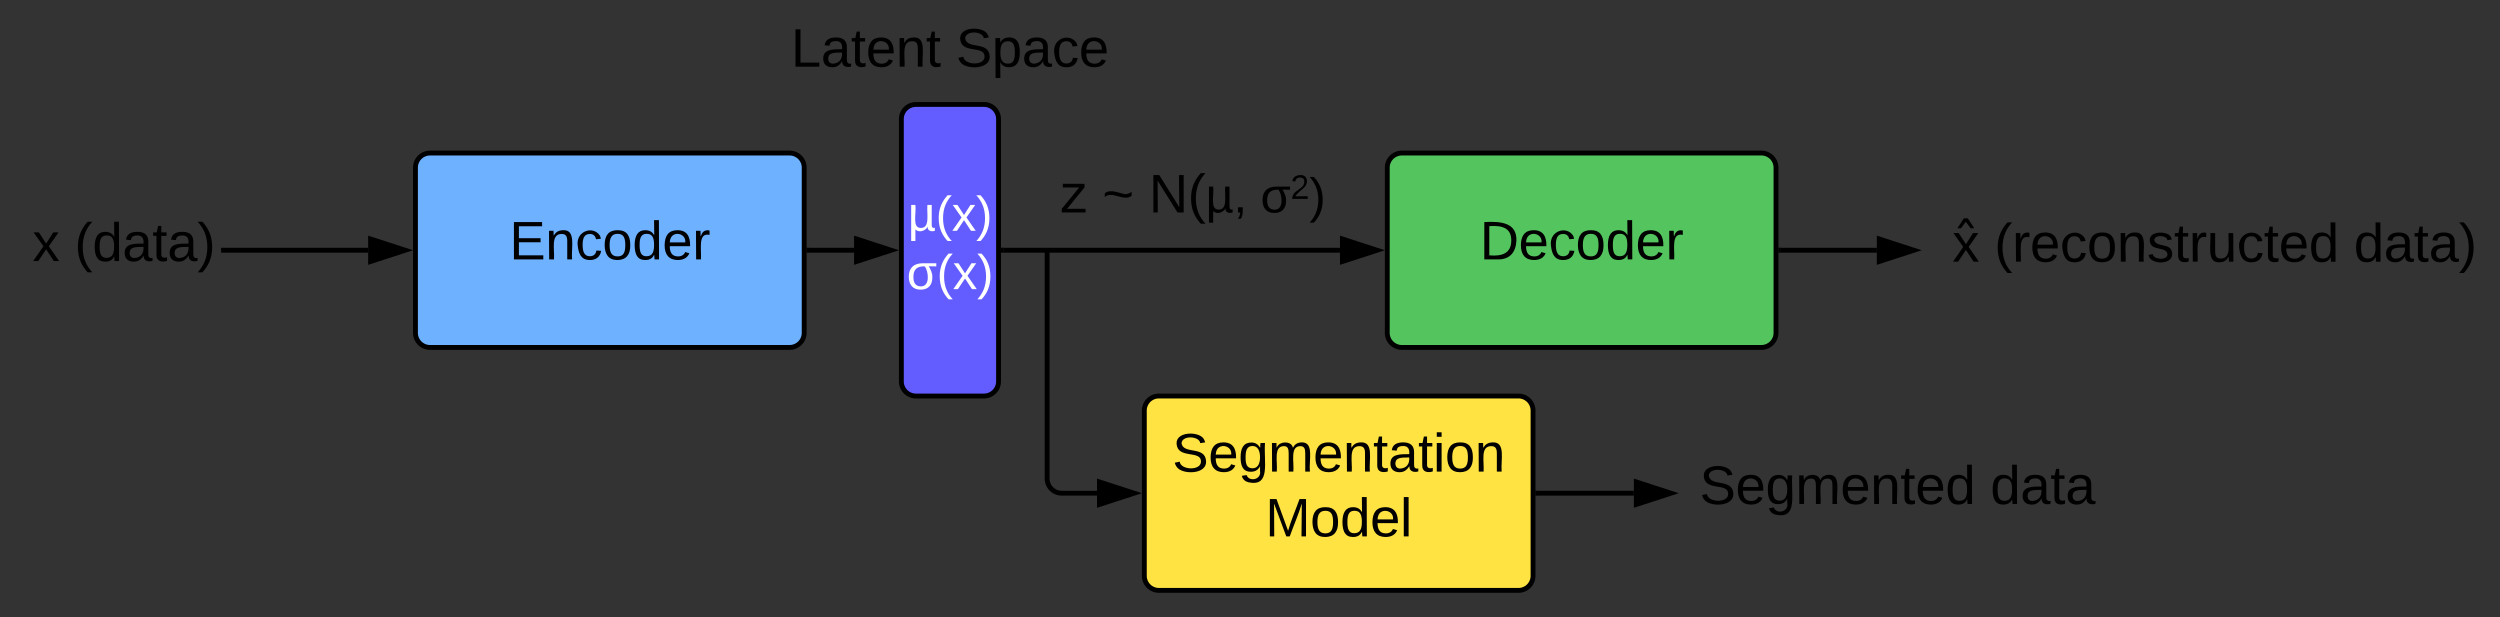 <svg xmlns="http://www.w3.org/2000/svg" xmlns:xlink="http://www.w3.org/1999/xlink" xmlns:lucid="lucid" width="1029" height="254"><rect width="100%" height="100%" fill="#333333" stroke="none"/><g transform="translate(-229 -337)" lucid:page-tab-id="0_0"><path d="M500 340h240v40H500z" fill="none"/><use xlink:href="#a" transform="matrix(1,0,0,1,500,340) translate(54.568 24.444)"/><use xlink:href="#b" transform="matrix(1,0,0,1,500,340) translate(122.469 24.444)"/><path d="M920 520h180v40H920z" fill="none"/><use xlink:href="#c" transform="matrix(1,0,0,1,920,520) translate(8.549 24.444)"/><use xlink:href="#d" transform="matrix(1,0,0,1,920,520) translate(128.241 24.444)"/><path d="M640 400h160v40H640z" fill="none"/><use xlink:href="#e" transform="matrix(1,0,0,1,640,400) translate(25.457 24.444)"/><use xlink:href="#f" transform="matrix(1,0,0,1,640,400) translate(42.741 24.444)"/><use xlink:href="#g" transform="matrix(1,0,0,1,640,400) translate(61.877 24.444)"/><use xlink:href="#h" transform="matrix(1,0,0,1,640,400) translate(107.821 24.444)"/><path d="M240 420h80v40h-80z" fill="none"/><use xlink:href="#i" transform="matrix(1,0,0,1,240,420) translate(2.407 24.444)"/><use xlink:href="#j" transform="matrix(1,0,0,1,240,420) translate(19.691 24.444)"/><path d="M400 406a6 6 0 0 1 6-6h148a6 6 0 0 1 6 6v68a6 6 0 0 1-6 6H406a6 6 0 0 1-6-6z" stroke="#000" stroke-width="2" fill="#6db1ff"/><use xlink:href="#k" transform="matrix(1,0,0,1,412,412) translate(26.673 31.778)"/><path d="M800 406a6 6 0 0 1 6-6h148a6 6 0 0 1 6 6v68a6 6 0 0 1-6 6H806a6 6 0 0 1-6-6z" stroke="#000" stroke-width="2" fill="#54c45e"/><use xlink:href="#l" transform="matrix(1,0,0,1,812,412) translate(26.086 31.778)"/><path d="M600 386a6 6 0 0 1 6-6h28a6 6 0 0 1 6 6v108a6 6 0 0 1-6 6h-28a6 6 0 0 1-6-6z" stroke="#000" stroke-width="2" fill="#635dff"/><use xlink:href="#m" transform="matrix(1,0,0,1,612,392) translate(-9.361 40)"/><use xlink:href="#n" transform="matrix(1,0,0,1,612,392) translate(-9.778 64)"/><path d="M561.96 440h18.57" stroke="#000" stroke-width="2" fill="none"/><path d="M562 441h-1.04v-2H562z" stroke="#000" stroke-width=".05"/><path d="M595.8 440l-14.27 4.64v-9.28z" stroke="#000" stroke-width="2"/><path d="M641.96 440h138.57" stroke="#000" stroke-width="2" fill="none"/><path d="M642 441h-1.04v-2H642z" stroke="#000" stroke-width=".05"/><path d="M795.8 440l-14.27 4.64v-9.28z" stroke="#000" stroke-width="2"/><path d="M700 506a6 6 0 0 1 6-6h148a6 6 0 0 1 6 6v68a6 6 0 0 1-6 6H706a6 6 0 0 1-6-6z" stroke="#000" stroke-width="2" fill="#ffe342"/><use xlink:href="#o" transform="matrix(1,0,0,1,712,512) translate(-0.457 19.111)"/><use xlink:href="#p" transform="matrix(1,0,0,1,712,512) translate(37.815 45.778)"/><path d="M321 440h59.53M321.03 440H320" stroke="#000" stroke-width="2" fill="none"/><path d="M395.8 440l-14.27 4.64v-9.28z" stroke="#000" stroke-width="2"/><path d="M660 441v93a6 6 0 0 0 6 6h14.53M660 441.03V440" stroke="#000" stroke-width="2" fill="none"/><path d="M695.8 540l-14.27 4.64v-9.28z" stroke="#000" stroke-width="2"/><path d="M1020 420h240v40h-240z" fill="#fff" fill-opacity="0"/><g><use xlink:href="#q" transform="matrix(1,0,0,1,1025,425) translate(7.599 19.715)"/><use xlink:href="#r" transform="matrix(1,0,0,1,1025,425) translate(24.883 19.715)"/><use xlink:href="#s" transform="matrix(1,0,0,1,1025,425) translate(172.846 19.715)"/></g><path d="M961.96 440h39.54" stroke="#000" stroke-width="2" fill="none"/><path d="M962 441h-1.04v-2H962z" stroke="#000" stroke-width=".05"/><path d="M1016.76 440l-14.26 4.64v-9.28z" stroke="#000" stroke-width="2"/><path d="M861.96 540h39.54" stroke="#000" stroke-width="2" fill="none"/><path d="M862 541h-1.04v-2H862z" stroke="#000" stroke-width=".05"/><path d="M916.76 540l-14.26 4.64v-9.28z" stroke="#000" stroke-width="2"/><defs><path d="M30 0v-248h33v221h125V0H30" id="t"/><path d="M141-36C126-15 110 5 73 4 37 3 15-17 15-53c-1-64 63-63 125-63 3-35-9-54-41-54-24 1-41 7-42 31l-33-3c5-37 33-52 76-52 45 0 72 20 72 64v82c-1 20 7 32 28 27v20c-31 9-61-2-59-35zM48-53c0 20 12 33 32 33 41-3 63-29 60-74-43 2-92-5-92 41" id="u"/><path d="M59-47c-2 24 18 29 38 22v24C64 9 27 4 27-40v-127H5v-23h24l9-43h21v43h35v23H59v120" id="v"/><path d="M100-194c63 0 86 42 84 106H49c0 40 14 67 53 68 26 1 43-12 49-29l28 8c-11 28-37 45-77 45C44 4 14-33 15-96c1-61 26-98 85-98zm52 81c6-60-76-77-97-28-3 7-6 17-6 28h103" id="w"/><path d="M117-194c89-4 53 116 60 194h-32v-121c0-31-8-49-39-48C34-167 62-67 57 0H25l-1-190h30c1 10-1 24 2 32 11-22 29-35 61-36" id="x"/><g id="a"><use transform="matrix(0.062,0,0,0.062,0,0)" xlink:href="#t"/><use transform="matrix(0.062,0,0,0.062,12.346,0)" xlink:href="#u"/><use transform="matrix(0.062,0,0,0.062,24.691,0)" xlink:href="#v"/><use transform="matrix(0.062,0,0,0.062,30.864,0)" xlink:href="#w"/><use transform="matrix(0.062,0,0,0.062,43.21,0)" xlink:href="#x"/><use transform="matrix(0.062,0,0,0.062,55.556,0)" xlink:href="#v"/></g><path d="M185-189c-5-48-123-54-124 2 14 75 158 14 163 119 3 78-121 87-175 55-17-10-28-26-33-46l33-7c5 56 141 63 141-1 0-78-155-14-162-118-5-82 145-84 179-34 5 7 8 16 11 25" id="y"/><path d="M115-194c55 1 70 41 70 98S169 2 115 4C84 4 66-9 55-30l1 105H24l-1-265h31l2 30c10-21 28-34 59-34zm-8 174c40 0 45-34 45-75s-6-73-45-74c-42 0-51 32-51 76 0 43 10 73 51 73" id="z"/><path d="M96-169c-40 0-48 33-48 73s9 75 48 75c24 0 41-14 43-38l32 2c-6 37-31 61-74 61-59 0-76-41-82-99-10-93 101-131 147-64 4 7 5 14 7 22l-32 3c-4-21-16-35-41-35" id="A"/><g id="b"><use transform="matrix(0.062,0,0,0.062,0,0)" xlink:href="#y"/><use transform="matrix(0.062,0,0,0.062,14.815,0)" xlink:href="#z"/><use transform="matrix(0.062,0,0,0.062,27.16,0)" xlink:href="#u"/><use transform="matrix(0.062,0,0,0.062,39.506,0)" xlink:href="#A"/><use transform="matrix(0.062,0,0,0.062,50.617,0)" xlink:href="#w"/></g><path d="M177-190C167-65 218 103 67 71c-23-6-38-20-44-43l32-5c15 47 100 32 89-28v-30C133-14 115 1 83 1 29 1 15-40 15-95c0-56 16-97 71-98 29-1 48 16 59 35 1-10 0-23 2-32h30zM94-22c36 0 50-32 50-73 0-42-14-75-50-75-39 0-46 34-46 75s6 73 46 73" id="B"/><path d="M210-169c-67 3-38 105-44 169h-31v-121c0-29-5-50-35-48C34-165 62-65 56 0H25l-1-190h30c1 10-1 24 2 32 10-44 99-50 107 0 11-21 27-35 58-36 85-2 47 119 55 194h-31v-121c0-29-5-49-35-48" id="C"/><path d="M85-194c31 0 48 13 60 33l-1-100h32l1 261h-30c-2-10 0-23-3-31C134-8 116 4 85 4 32 4 16-35 15-94c0-66 23-100 70-100zm9 24c-40 0-46 34-46 75 0 40 6 74 45 74 42 0 51-32 51-76 0-42-9-74-50-73" id="D"/><g id="c"><use transform="matrix(0.062,0,0,0.062,0,0)" xlink:href="#y"/><use transform="matrix(0.062,0,0,0.062,14.815,0)" xlink:href="#w"/><use transform="matrix(0.062,0,0,0.062,27.16,0)" xlink:href="#B"/><use transform="matrix(0.062,0,0,0.062,39.506,0)" xlink:href="#C"/><use transform="matrix(0.062,0,0,0.062,57.963,0)" xlink:href="#w"/><use transform="matrix(0.062,0,0,0.062,70.309,0)" xlink:href="#x"/><use transform="matrix(0.062,0,0,0.062,82.654,0)" xlink:href="#v"/><use transform="matrix(0.062,0,0,0.062,88.827,0)" xlink:href="#w"/><use transform="matrix(0.062,0,0,0.062,101.173,0)" xlink:href="#D"/></g><g id="d"><use transform="matrix(0.062,0,0,0.062,0,0)" xlink:href="#D"/><use transform="matrix(0.062,0,0,0.062,12.346,0)" xlink:href="#u"/><use transform="matrix(0.062,0,0,0.062,24.691,0)" xlink:href="#v"/><use transform="matrix(0.062,0,0,0.062,30.864,0)" xlink:href="#u"/></g><path d="M9 0v-24l116-142H16v-24h144v24L44-24h123V0H9" id="E"/><use transform="matrix(0.062,0,0,0.062,0,0)" xlink:href="#E" id="e"/><path d="M16-127c37-31 93-2 135 6 18-1 32-8 43-16v26c-50 42-130-35-178 9v-25" id="F"/><use transform="matrix(0.062,0,0,0.062,0,0)" xlink:href="#F" id="f"/><path d="M190 0L58-211 59 0H30v-248h39L202-35l-2-213h31V0h-41" id="G"/><path d="M87 75C49 33 22-17 22-94c0-76 28-126 65-167h31c-38 41-64 92-64 168S80 34 118 75H87" id="H"/><path d="M146-31C134-1 83 18 56-10v85H25v-265h31c8 62-26 169 40 169 69 0 43-102 48-169h32v143c-1 18 6 31 23 24V0c-26 9-56 0-53-31" id="I"/><path d="M68-38c1 34 0 65-14 84H32c9-13 17-26 17-46H33v-38h35" id="J"/><g id="g"><use transform="matrix(0.062,0,0,0.062,0,0)" xlink:href="#G"/><use transform="matrix(0.062,0,0,0.062,15.988,0)" xlink:href="#H"/><use transform="matrix(0.056,0,0,0.056,23.333,0)" xlink:href="#I"/><use transform="matrix(0.056,0,0,0.056,34.833,0)" xlink:href="#J"/></g><path d="M162-168c12 23 27 46 26 82 0 57-30 90-86 90-59 0-87-37-87-96 0-65 38-98 102-98h100v23zM101-20c73 3 59-110 32-147-56-3-84 22-84 75-1 43 14 70 52 72" id="K"/><path d="M101-251c82-7 93 87 43 132L82-64C71-53 59-42 53-27h129V0H18c2-99 128-94 128-182 0-28-16-43-45-43s-46 15-49 41l-32-3c6-41 34-60 81-64" id="L"/><path d="M33-261c38 41 65 92 65 168S71 34 33 75H2C39 34 66-17 66-93S39-220 2-261h31" id="M"/><g id="h"><use transform="matrix(0.056,0,0,0.056,0,0)" xlink:href="#K"/><use transform="matrix(0.039,0,0,0.039,12.333,-5.6)" xlink:href="#L"/><use transform="matrix(0.056,0,0,0.056,20.111,0)" xlink:href="#M"/></g><path d="M141 0L90-78 38 0H4l68-98-65-92h35l48 74 47-74h35l-64 92 68 98h-35" id="N"/><use transform="matrix(0.062,0,0,0.062,0,0)" xlink:href="#N" id="i"/><g id="j"><use transform="matrix(0.062,0,0,0.062,0,0)" xlink:href="#H"/><use transform="matrix(0.062,0,0,0.062,7.346,0)" xlink:href="#D"/><use transform="matrix(0.062,0,0,0.062,19.691,0)" xlink:href="#u"/><use transform="matrix(0.062,0,0,0.062,32.037,0)" xlink:href="#v"/><use transform="matrix(0.062,0,0,0.062,38.21,0)" xlink:href="#u"/><use transform="matrix(0.062,0,0,0.062,50.556,0)" xlink:href="#M"/></g><path d="M30 0v-248h187v28H63v79h144v27H63v87h162V0H30" id="O"/><path d="M100-194c62-1 85 37 85 99 1 63-27 99-86 99S16-35 15-95c0-66 28-99 85-99zM99-20c44 1 53-31 53-75 0-43-8-75-51-75s-53 32-53 75 10 74 51 75" id="P"/><path d="M114-163C36-179 61-72 57 0H25l-1-190h30c1 12-1 29 2 39 6-27 23-49 58-41v29" id="Q"/><g id="k"><use transform="matrix(0.062,0,0,0.062,0,0)" xlink:href="#O"/><use transform="matrix(0.062,0,0,0.062,14.815,0)" xlink:href="#x"/><use transform="matrix(0.062,0,0,0.062,27.16,0)" xlink:href="#A"/><use transform="matrix(0.062,0,0,0.062,38.272,0)" xlink:href="#P"/><use transform="matrix(0.062,0,0,0.062,50.617,0)" xlink:href="#D"/><use transform="matrix(0.062,0,0,0.062,62.963,0)" xlink:href="#w"/><use transform="matrix(0.062,0,0,0.062,75.309,0)" xlink:href="#Q"/></g><path d="M30-248c118-7 216 8 213 122C240-48 200 0 122 0H30v-248zM63-27c89 8 146-16 146-99s-60-101-146-95v194" id="R"/><g id="l"><use transform="matrix(0.062,0,0,0.062,0,0)" xlink:href="#R"/><use transform="matrix(0.062,0,0,0.062,15.988,0)" xlink:href="#w"/><use transform="matrix(0.062,0,0,0.062,28.333,0)" xlink:href="#A"/><use transform="matrix(0.062,0,0,0.062,39.444,0)" xlink:href="#P"/><use transform="matrix(0.062,0,0,0.062,51.79,0)" xlink:href="#D"/><use transform="matrix(0.062,0,0,0.062,64.136,0)" xlink:href="#w"/><use transform="matrix(0.062,0,0,0.062,76.481,0)" xlink:href="#Q"/></g><path fill="#fff" d="M146-31C134-1 83 18 56-10v85H25v-265h31c8 62-26 169 40 169 69 0 43-102 48-169h32v143c-1 18 6 31 23 24V0c-26 9-56 0-53-31" id="S"/><path fill="#fff" d="M87 75C49 33 22-17 22-94c0-76 28-126 65-167h31c-38 41-64 92-64 168S80 34 118 75H87" id="T"/><path fill="#fff" d="M141 0L90-78 38 0H4l68-98-65-92h35l48 74 47-74h35l-64 92 68 98h-35" id="U"/><path fill="#fff" d="M33-261c38 41 65 92 65 168S71 34 33 75H2C39 34 66-17 66-93S39-220 2-261h31" id="V"/><g id="m"><use transform="matrix(0.056,0,0,0.056,0,0)" xlink:href="#S"/><use transform="matrix(0.056,0,0,0.056,11.5,0)" xlink:href="#T"/><use transform="matrix(0.056,0,0,0.056,18.111,0)" xlink:href="#U"/><use transform="matrix(0.056,0,0,0.056,28.111,0)" xlink:href="#V"/></g><path fill="#fff" d="M162-168c12 23 27 46 26 82 0 57-30 90-86 90-59 0-87-37-87-96 0-65 38-98 102-98h100v23zM101-20c73 3 59-110 32-147-56-3-84 22-84 75-1 43 14 70 52 72" id="W"/><g id="n"><use transform="matrix(0.056,0,0,0.056,0,0)" xlink:href="#W"/><use transform="matrix(0.056,0,0,0.056,12.333,0)" xlink:href="#T"/><use transform="matrix(0.056,0,0,0.056,18.944,0)" xlink:href="#U"/><use transform="matrix(0.056,0,0,0.056,28.944,0)" xlink:href="#V"/></g><path d="M24-231v-30h32v30H24zM24 0v-190h32V0H24" id="X"/><g id="o"><use transform="matrix(0.062,0,0,0.062,0,0)" xlink:href="#y"/><use transform="matrix(0.062,0,0,0.062,14.815,0)" xlink:href="#w"/><use transform="matrix(0.062,0,0,0.062,27.16,0)" xlink:href="#B"/><use transform="matrix(0.062,0,0,0.062,39.506,0)" xlink:href="#C"/><use transform="matrix(0.062,0,0,0.062,57.963,0)" xlink:href="#w"/><use transform="matrix(0.062,0,0,0.062,70.309,0)" xlink:href="#x"/><use transform="matrix(0.062,0,0,0.062,82.654,0)" xlink:href="#v"/><use transform="matrix(0.062,0,0,0.062,88.827,0)" xlink:href="#u"/><use transform="matrix(0.062,0,0,0.062,101.173,0)" xlink:href="#v"/><use transform="matrix(0.062,0,0,0.062,107.346,0)" xlink:href="#X"/><use transform="matrix(0.062,0,0,0.062,112.222,0)" xlink:href="#P"/><use transform="matrix(0.062,0,0,0.062,124.568,0)" xlink:href="#x"/></g><path d="M240 0l2-218c-23 76-54 145-80 218h-23L58-218 59 0H30v-248h44l77 211c21-75 51-140 76-211h43V0h-30" id="Y"/><path d="M24 0v-261h32V0H24" id="Z"/><g id="p"><use transform="matrix(0.062,0,0,0.062,0,0)" xlink:href="#Y"/><use transform="matrix(0.062,0,0,0.062,18.457,0)" xlink:href="#P"/><use transform="matrix(0.062,0,0,0.062,30.802,0)" xlink:href="#D"/><use transform="matrix(0.062,0,0,0.062,43.148,0)" xlink:href="#w"/><use transform="matrix(0.062,0,0,0.062,55.494,0)" xlink:href="#Z"/></g><path d="M-103-288h26l43 66h-24l-32-43-32 43h-24" id="aa"/><g id="q"><use transform="matrix(0.062,0,0,0.062,0,0)" xlink:href="#N"/><use transform="matrix(0.062,0,0,0.062,11.111,0)" xlink:href="#aa"/></g><path d="M135-143c-3-34-86-38-87 0 15 53 115 12 119 90S17 21 10-45l28-5c4 36 97 45 98 0-10-56-113-15-118-90-4-57 82-63 122-42 12 7 21 19 24 35" id="ab"/><path d="M84 4C-5 8 30-112 23-190h32v120c0 31 7 50 39 49 72-2 45-101 50-169h31l1 190h-30c-1-10 1-25-2-33-11 22-28 36-60 37" id="ac"/><g id="r"><use transform="matrix(0.062,0,0,0.062,0,0)" xlink:href="#H"/><use transform="matrix(0.062,0,0,0.062,7.346,0)" xlink:href="#Q"/><use transform="matrix(0.062,0,0,0.062,14.691,0)" xlink:href="#w"/><use transform="matrix(0.062,0,0,0.062,27.037,0)" xlink:href="#A"/><use transform="matrix(0.062,0,0,0.062,38.148,0)" xlink:href="#P"/><use transform="matrix(0.062,0,0,0.062,50.494,0)" xlink:href="#x"/><use transform="matrix(0.062,0,0,0.062,62.84,0)" xlink:href="#ab"/><use transform="matrix(0.062,0,0,0.062,73.951,0)" xlink:href="#v"/><use transform="matrix(0.062,0,0,0.062,80.123,0)" xlink:href="#Q"/><use transform="matrix(0.062,0,0,0.062,87.469,0)" xlink:href="#ac"/><use transform="matrix(0.062,0,0,0.062,99.815,0)" xlink:href="#A"/><use transform="matrix(0.062,0,0,0.062,110.926,0)" xlink:href="#v"/><use transform="matrix(0.062,0,0,0.062,117.099,0)" xlink:href="#w"/><use transform="matrix(0.062,0,0,0.062,129.444,0)" xlink:href="#D"/></g><g id="s"><use transform="matrix(0.062,0,0,0.062,0,0)" xlink:href="#D"/><use transform="matrix(0.062,0,0,0.062,12.346,0)" xlink:href="#u"/><use transform="matrix(0.062,0,0,0.062,24.691,0)" xlink:href="#v"/><use transform="matrix(0.062,0,0,0.062,30.864,0)" xlink:href="#u"/><use transform="matrix(0.062,0,0,0.062,43.21,0)" xlink:href="#M"/></g></defs></g></svg>